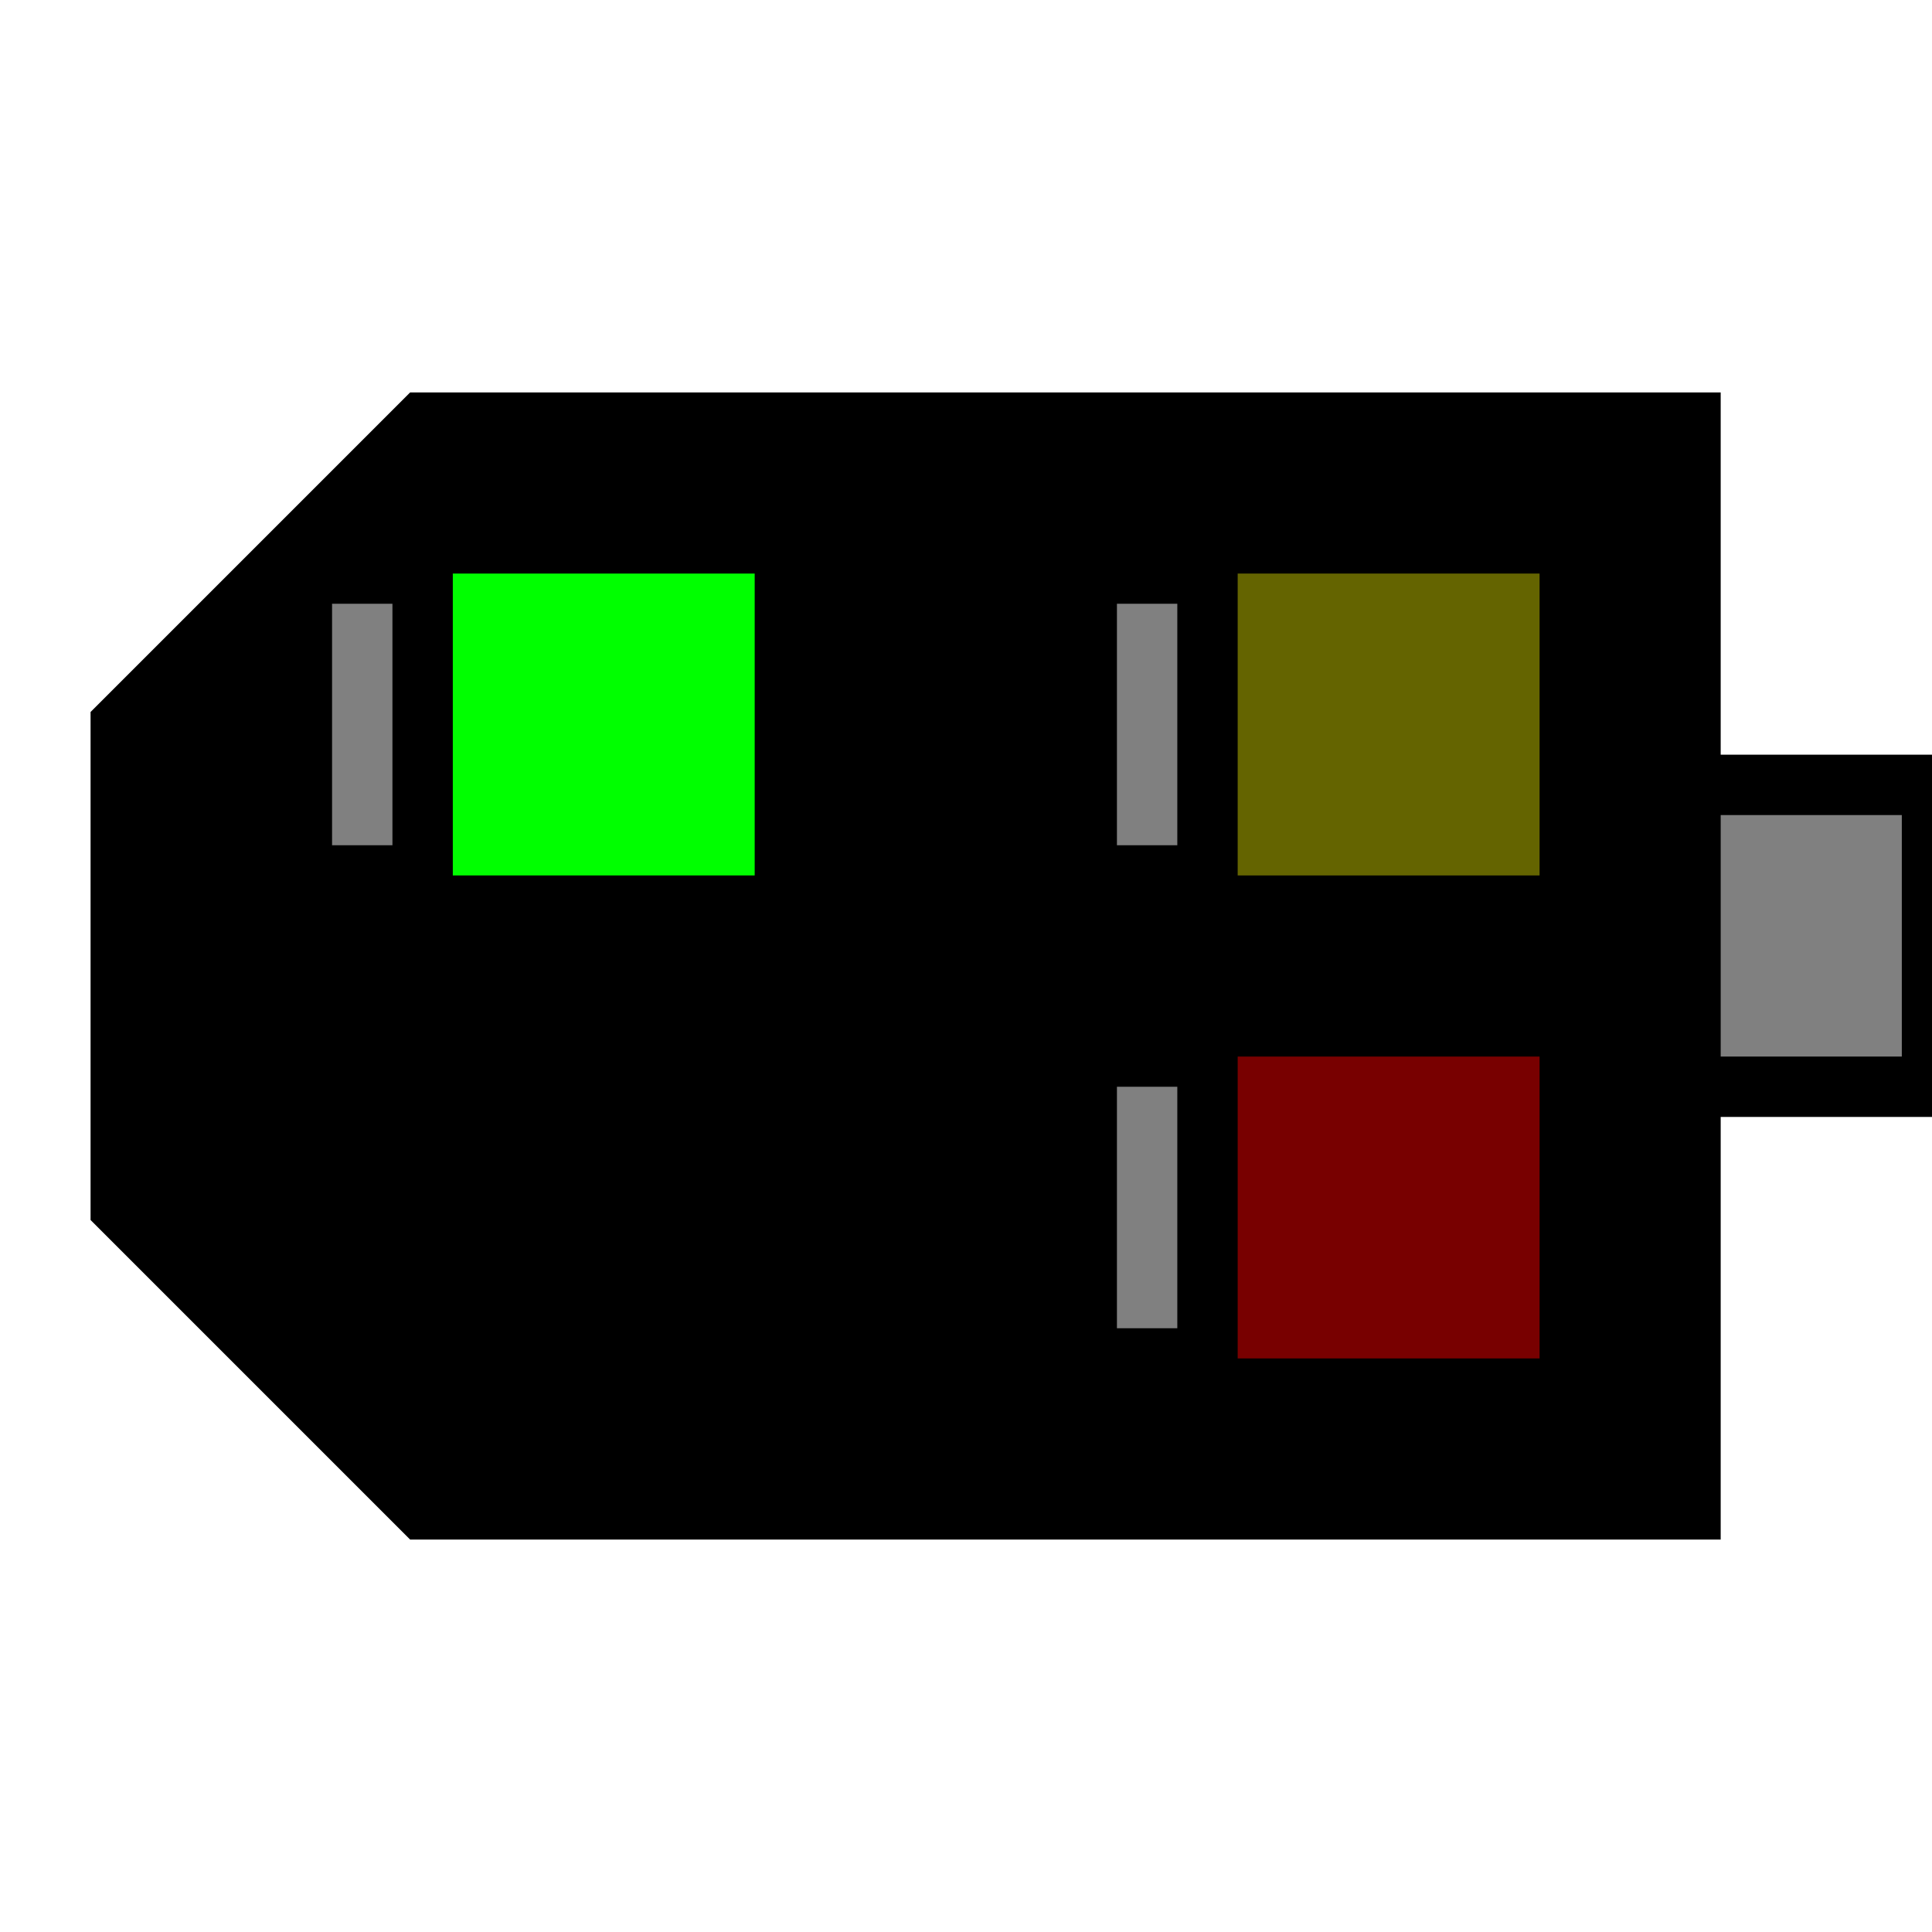 <svg width="32" height="32">
  <g>  	
  	<path stroke="black" fill="black"  d="M 2,12 L 2,20 L 7,25 L 28,25 L 28,7 L 7,7 z" />
  	<path stroke="black"  fill="grey" d="M 28,18 L 32,18 L 32,13 L 28,13 z" />
  	<path stroke="grey"  d="M 6,10 L 6,14 z" />
  	<path stroke="rgb( 0, 255, 0)"  fill="rgb( 0, 255, 0)" d="M 8,10 L 8,14 L 12,14 L 12,10 L 8,10  z" />
  	<path stroke="grey"  d="M 19,10 L 19,14 z" />
    	<path stroke="rgb(100, 100, 0)"  fill="rgb(100, 100, 0)" d="M 21,10 L 21,14 L 25,14 L 25,10 L 21,10  z" />
    	<path stroke="grey"  d="M 19,18 L 19,22 z" />    	
	<path stroke="rgb(120, 0, 0)"  fill="rgb(120, 0, 0)" d="M 21,18 L 21,22 L 25,22 L 25,18 L 21,18  z" />
  </g>
</svg>